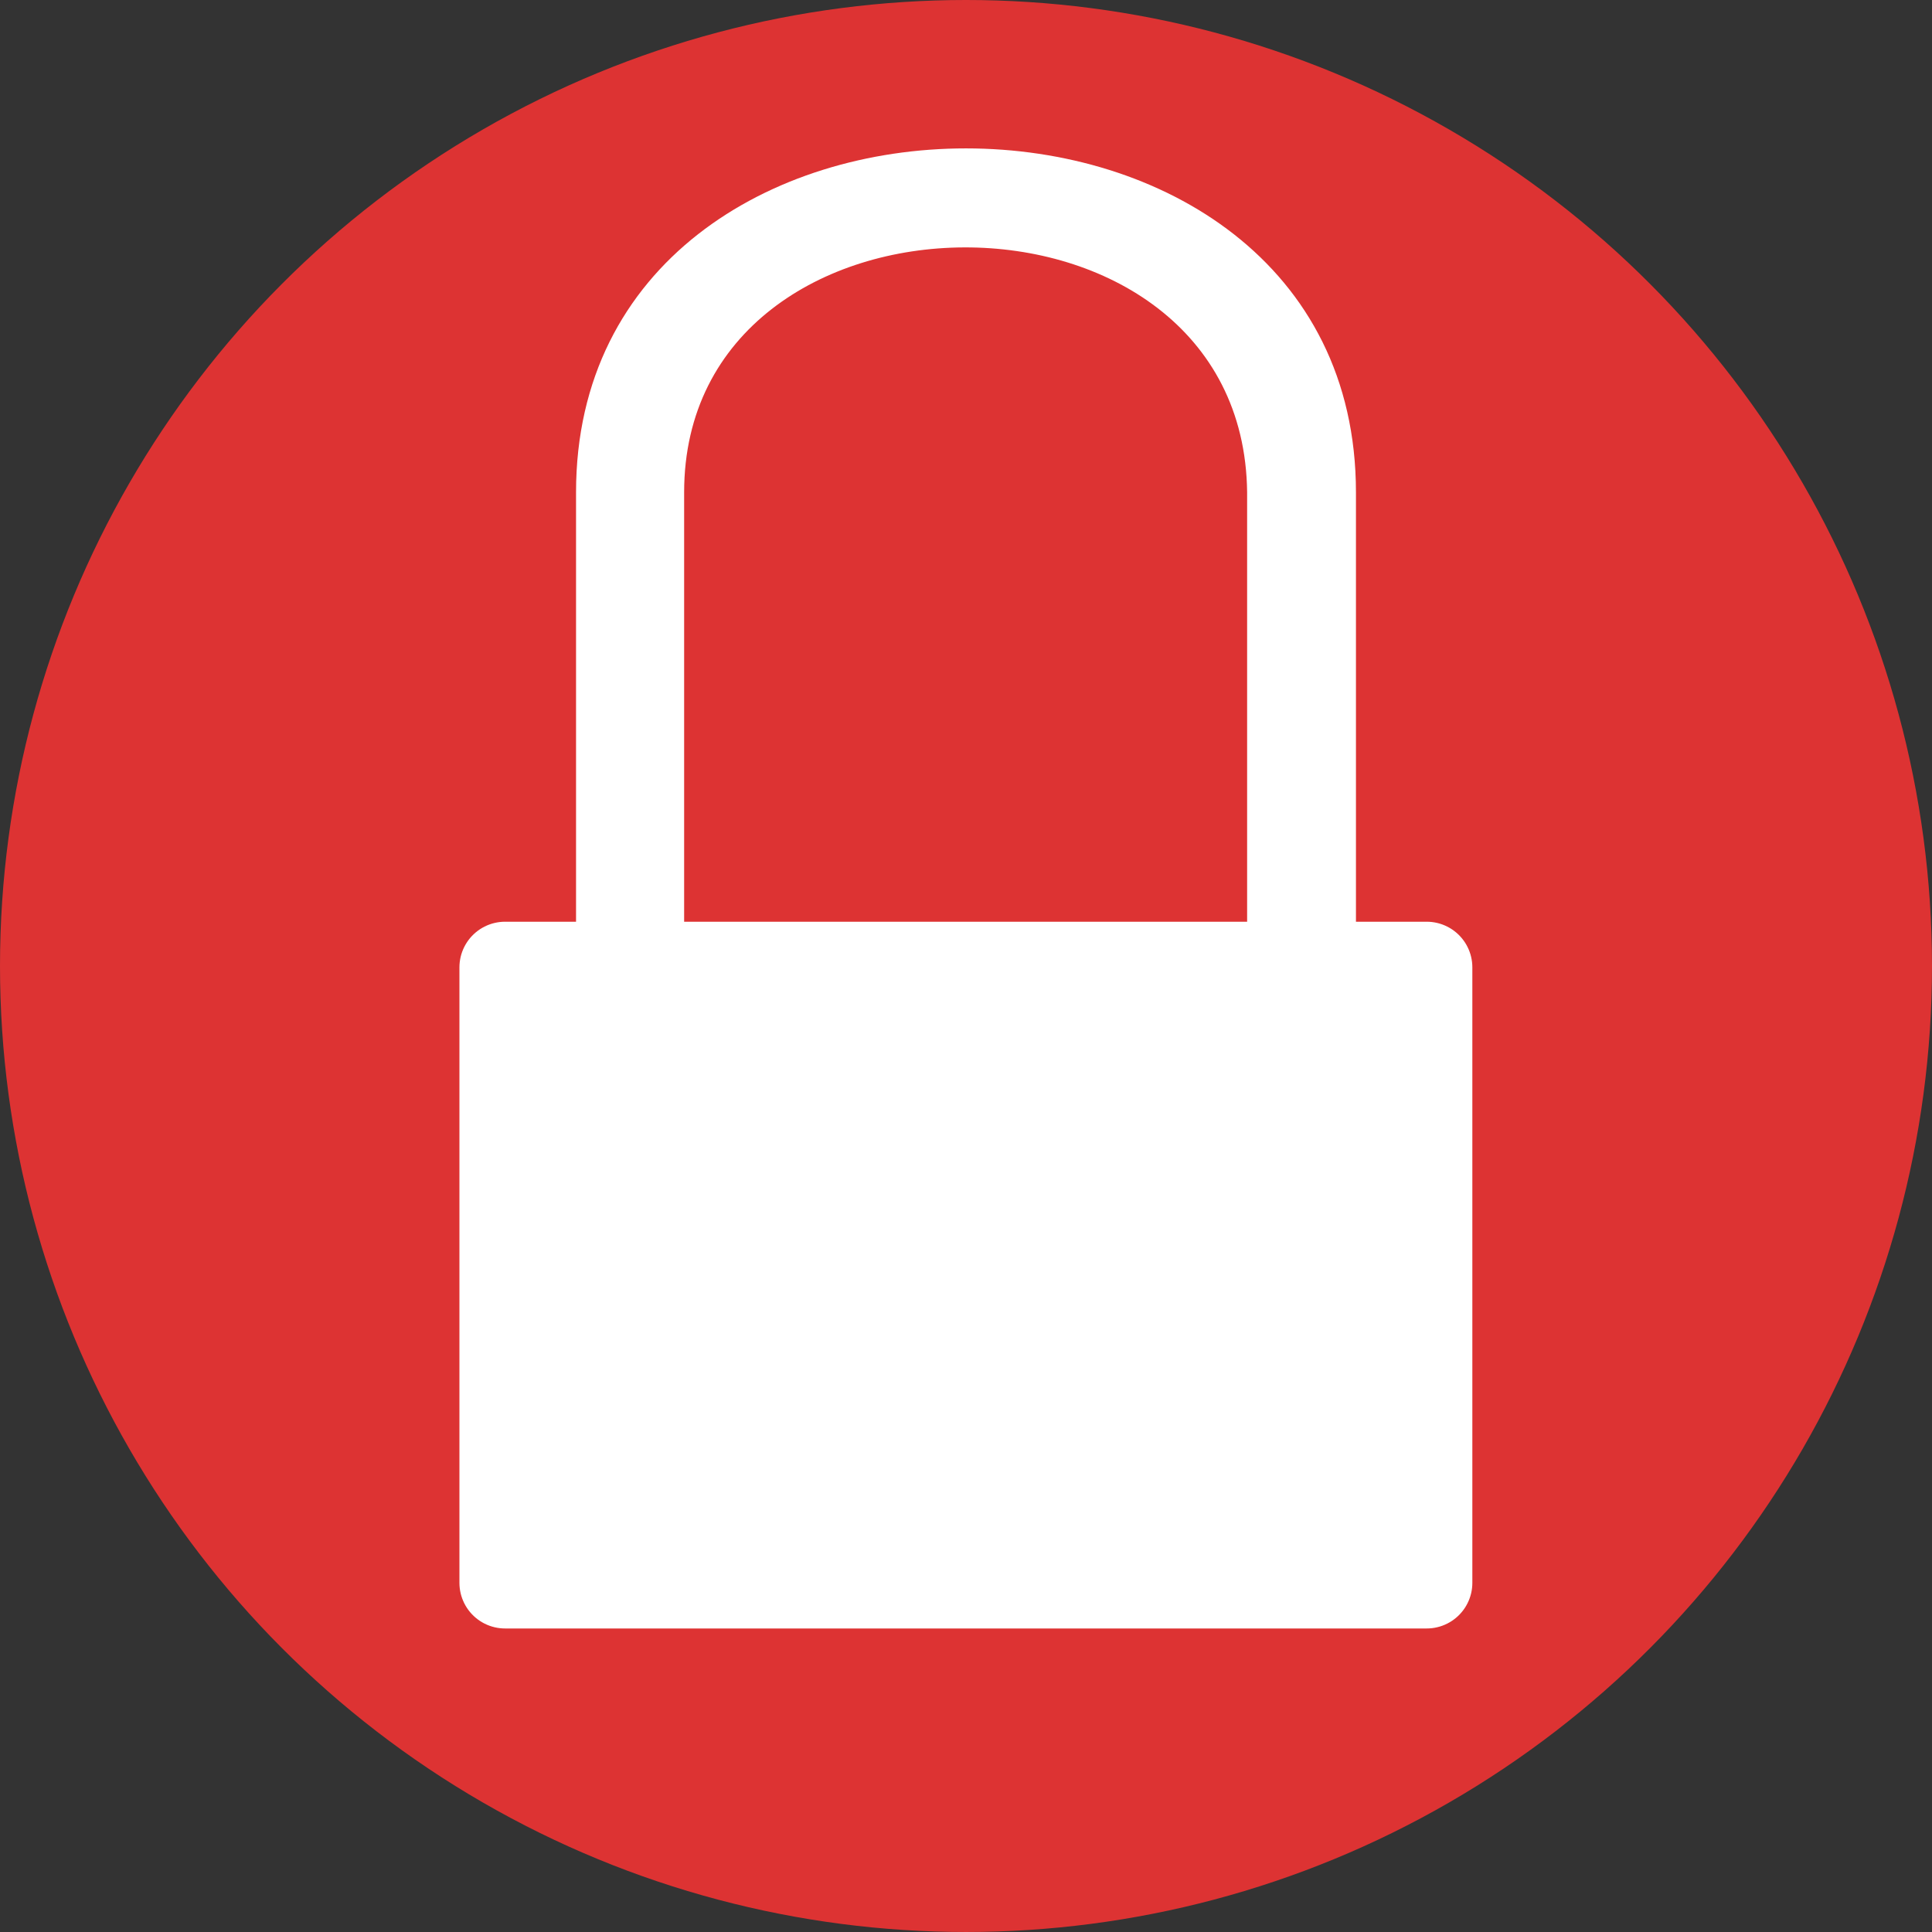 <svg xmlns="http://www.w3.org/2000/svg" width="84.388mm" height="84.388mm" viewBox="0 0 299.013 299.013">
  <rect x="0" y="0" width="299.013" height="299.013" fill="#333333" stroke="none"/>
  <g transform="translate(-297.234 -13.669)">
    <circle cx="446.74" cy="163.175" r="149.506" fill="#d33" color="#000" overflow="visible" style="isolation:auto;mix-blend-mode:normal;solid-color:#000;solid-opacity:1"/>
    <g fill="#fff">
      <path stroke="#fff" stroke-linecap="square" stroke-linejoin="round" stroke-width="14.67" d="M384.437 184.968h148.121v98.915H384.437z" color="#000" overflow="visible" style="isolation:auto;mix-blend-mode:normal;solid-color:#000;solid-opacity:1" transform="translate(5.19 -14.738) scale(.963)"/>
      <path fill-rule="evenodd" d="M386.387 188.507V89.864c0-70.986 120.706-70.957 120.706 0v102.012H490.25V89.864c-.561-50.826-87.133-50.253-87.133 0v98.643z"/>
    </g>
  </g>
</svg>